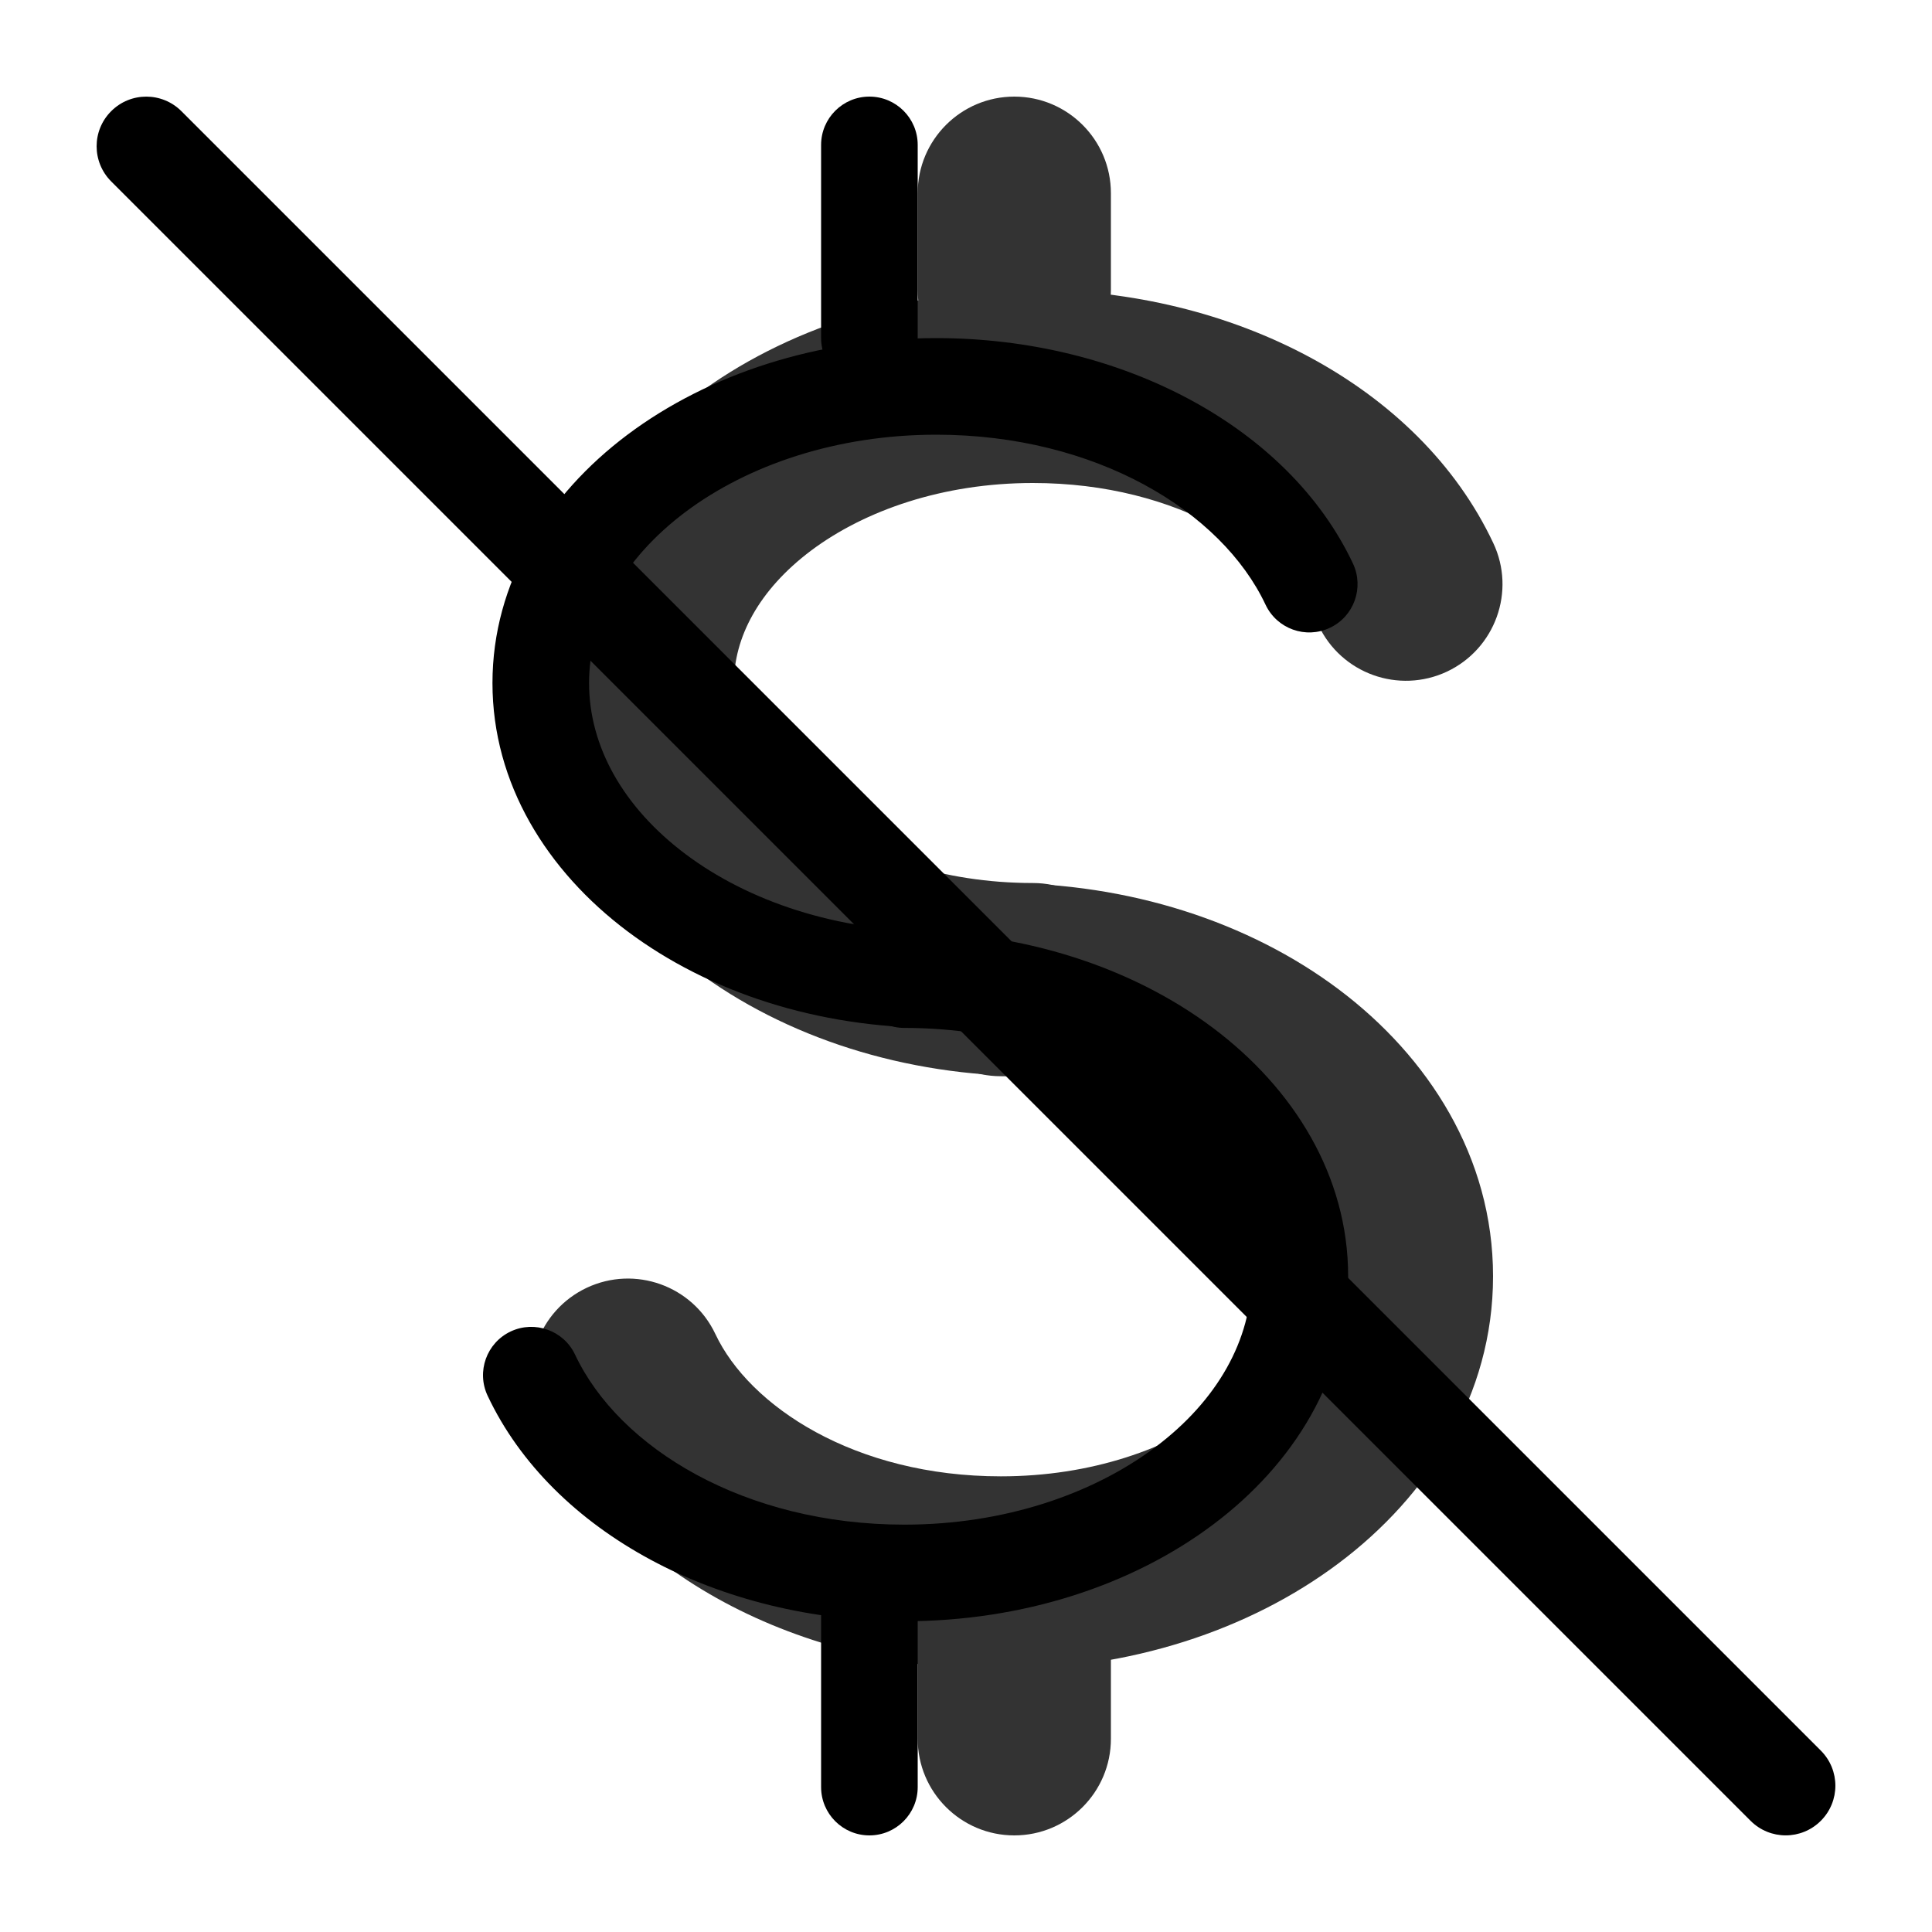 <svg width="20" height="20" viewBox="0 0 20 20" fill="none" xmlns="http://www.w3.org/2000/svg"><g opacity="0.8"><path fill-rule="evenodd" clip-rule="evenodd" d="M8.397 5.699C7.846 6.113 7.598 6.608 7.598 7.071C7.598 7.533 7.846 8.028 8.397 8.442C8.949 8.856 9.757 9.141 10.692 9.141C11.245 9.141 11.692 9.589 11.692 10.141C11.692 10.694 11.245 11.141 10.692 11.141C9.366 11.141 8.127 10.739 7.197 10.042C6.267 9.344 5.598 8.304 5.598 7.071C5.598 5.837 6.267 4.797 7.197 4.099C8.127 3.402 9.366 3 10.692 3C12.745 3 14.686 3.983 15.458 5.621C15.694 6.12 15.479 6.716 14.98 6.952C14.48 7.187 13.884 6.973 13.649 6.473C13.297 5.726 12.205 5 10.692 5C9.757 5 8.949 5.286 8.397 5.699Z" fill="currentColor"/><path fill-rule="evenodd" clip-rule="evenodd" d="M12.657 14.583C13.208 14.17 13.456 13.675 13.456 13.212C13.456 12.749 13.208 12.254 12.657 11.841C12.105 11.427 11.297 11.141 10.361 11.141C9.809 11.141 9.362 10.694 9.362 10.141C9.362 9.589 9.809 9.141 10.361 9.141C11.688 9.141 12.927 9.543 13.857 10.241C14.787 10.939 15.456 11.979 15.456 13.212C15.456 14.445 14.787 15.486 13.857 16.183C12.927 16.881 11.688 17.283 10.361 17.283C8.309 17.283 6.367 16.3 5.596 14.662C5.36 14.162 5.574 13.567 6.074 13.331C6.574 13.096 7.169 13.31 7.405 13.809C7.757 14.557 8.849 15.283 10.361 15.283C11.297 15.283 12.105 14.997 12.657 14.583Z" fill="currentColor"/><path fill-rule="evenodd" clip-rule="evenodd" d="M10.5 1C11.052 1 11.5 1.448 11.5 2V3C11.5 3.552 11.052 4 10.5 4C9.948 4 9.5 3.552 9.5 3V2C9.5 1.448 9.948 1 10.5 1Z" fill="currentColor"/><path fill-rule="evenodd" clip-rule="evenodd" d="M10.5 16C11.052 16 11.5 16.448 11.5 17V18C11.5 18.552 11.052 19 10.5 19C9.948 19 9.5 18.552 9.5 18V17C9.5 16.448 9.948 16 10.5 16Z" fill="currentColor"/></g><path fill-rule="evenodd" clip-rule="evenodd" d="M7.097 5.299C6.451 5.784 6.098 6.415 6.098 7.071C6.098 7.726 6.451 8.357 7.097 8.842C7.743 9.327 8.659 9.641 9.692 9.641C9.968 9.641 10.192 9.865 10.192 10.141C10.192 10.418 9.968 10.641 9.692 10.641C8.464 10.641 7.333 10.269 6.497 9.642C5.661 9.015 5.098 8.111 5.098 7.071C5.098 6.03 5.661 5.126 6.497 4.499C7.333 3.873 8.464 3.5 9.692 3.5C11.61 3.5 13.339 4.419 14.006 5.834C14.123 6.084 14.016 6.382 13.767 6.499C13.517 6.617 13.219 6.51 13.101 6.26C12.644 5.29 11.34 4.5 9.692 4.5C8.659 4.5 7.743 4.815 7.097 5.299Z" fill="black"/><path fill-rule="evenodd" clip-rule="evenodd" d="M11.957 14.983C12.603 14.499 12.956 13.867 12.956 13.212C12.956 12.557 12.603 11.925 11.957 11.441C11.31 10.956 10.394 10.641 9.362 10.641C9.085 10.641 8.862 10.418 8.862 10.141C8.862 9.865 9.085 9.641 9.362 9.641C10.59 9.641 11.721 10.014 12.557 10.641C13.392 11.268 13.956 12.171 13.956 13.212C13.956 14.253 13.392 15.157 12.557 15.783C11.721 16.41 10.59 16.783 9.362 16.783C7.444 16.783 5.715 15.864 5.048 14.449C4.93 14.199 5.037 13.901 5.287 13.783C5.537 13.666 5.835 13.773 5.953 14.023C6.41 14.993 7.714 15.783 9.362 15.783C10.394 15.783 11.31 15.468 11.957 14.983Z" fill="black"/><path fill-rule="evenodd" clip-rule="evenodd" d="M9 1C9.276 1 9.5 1.224 9.5 1.5V3.5C9.5 3.776 9.276 4 9 4C8.724 4 8.5 3.776 8.5 3.5V1.5C8.5 1.224 8.724 1 9 1Z" fill="black"/><path fill-rule="evenodd" clip-rule="evenodd" d="M9 16C9.276 16 9.5 16.224 9.5 16.5V18.5C9.5 18.776 9.276 19 9 19C8.724 19 8.5 18.776 8.5 18.5V16.5C8.5 16.224 8.724 16 9 16Z" fill="black"/><path d="M1.151 1.878C0.95 1.677 0.95 1.351 1.151 1.151C1.351 0.95 1.677 0.95 1.878 1.151L18.849 18.122C19.05 18.323 19.05 18.648 18.849 18.849C18.648 19.05 18.323 19.05 18.122 18.849L1.151 1.878Z" fill="black"/></svg>